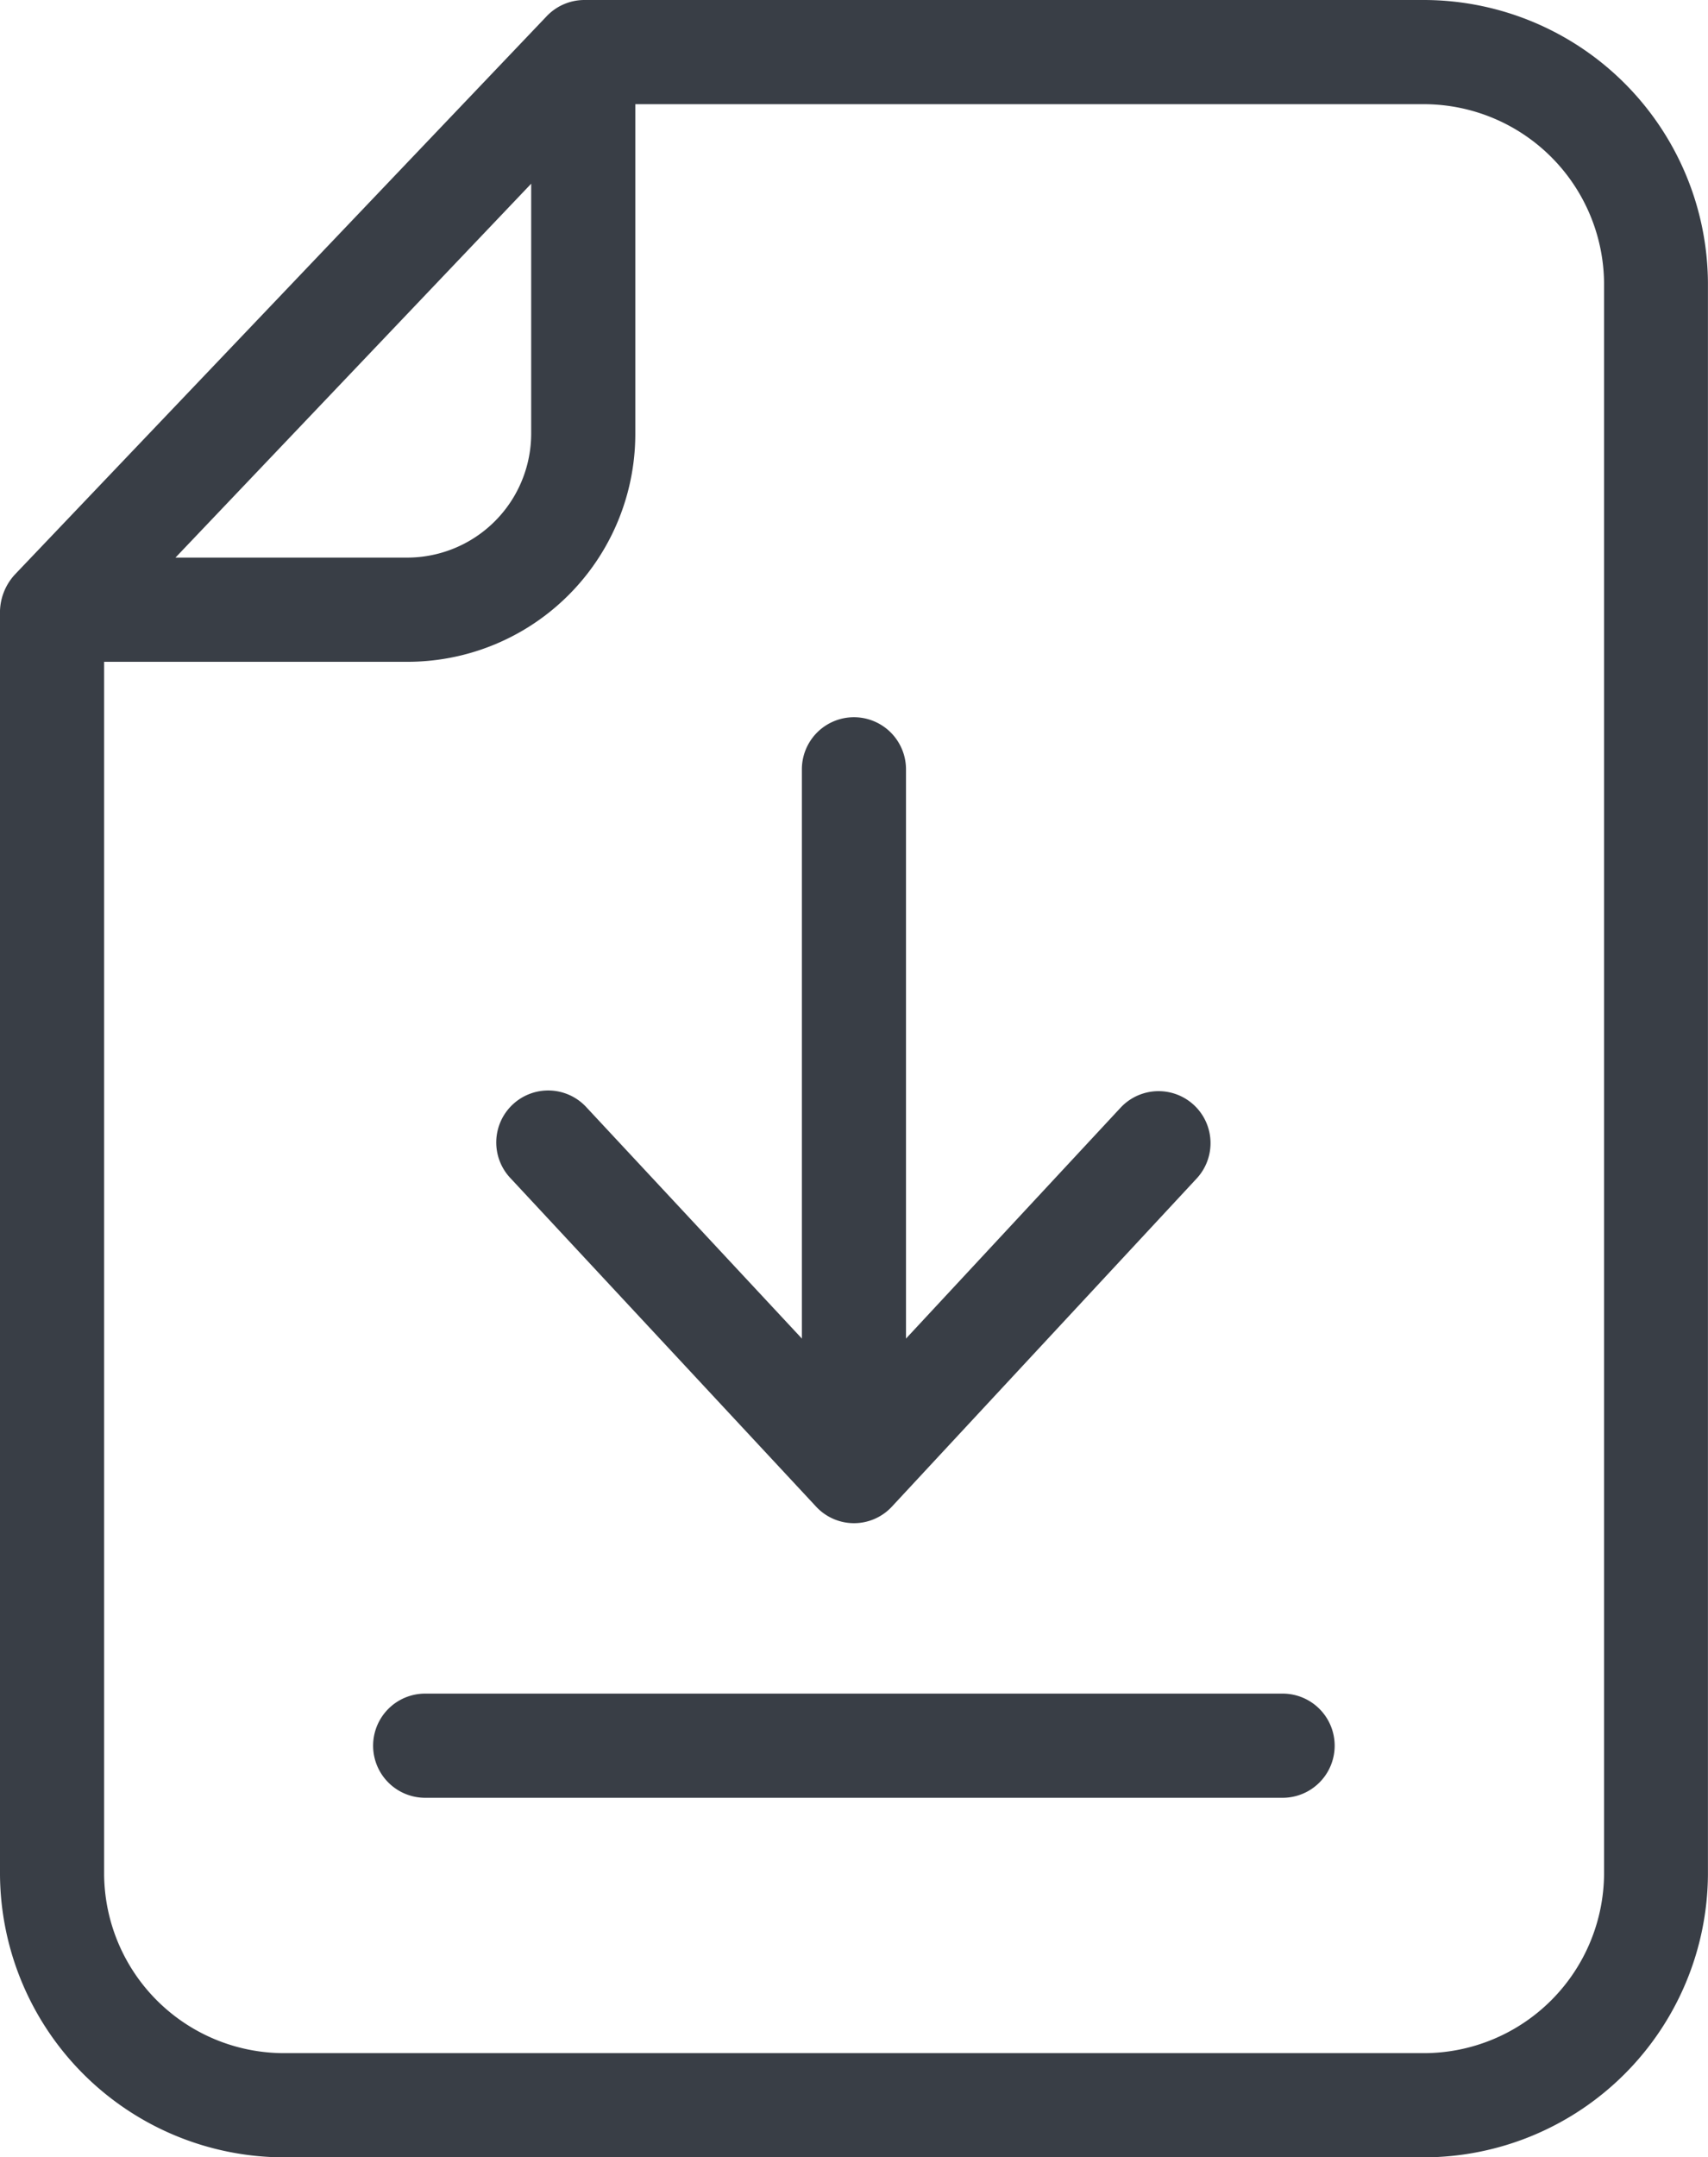 <svg id="svgexport-9_3_" data-name="svgexport-9 (3)" xmlns="http://www.w3.org/2000/svg" width="27.624" height="34.867" viewBox="0 0 27.624 34.867">
  <g id="surface1" transform="translate(0)">
    <path id="Path_78165" data-name="Path 78165" d="M9.335.269A.843.843,0,0,1,9.941,0h13.6a4.6,4.6,0,0,1,4.582,4.573V30.294a4.6,4.6,0,0,1-4.582,4.573H5.082A4.6,4.6,0,0,1,.5,30.294V9.871a.906.906,0,0,1,.244-.589Zm-.244,2.7L3.338,9.012H7.078a2.006,2.006,0,0,0,2.013-2ZM5.082,33.183H23.543a2.917,2.917,0,0,0,2.9-2.889V4.573a2.917,2.917,0,0,0-2.9-2.889H10.775V7.007a3.684,3.684,0,0,1-3.7,3.689H2.184v19.6A2.912,2.912,0,0,0,5.082,33.183Zm0,0" transform="translate(-0.5 0)" fill="#393e46"/>
    <path id="Path_78166" data-name="Path 78166" d="M90.023,401.934h13.863a.842.842,0,1,1,0,1.684H90.014a.842.842,0,1,1,.009-1.684Zm0,0" transform="translate(-83.142 -374.562)" fill="#393e46"/>
    <path id="Path_78167" data-name="Path 78167" d="M125.019,183.048a.836.836,0,0,1-1.23,0l-4.935-5.3a.84.84,0,1,1,1.229-1.145l3.478,3.731v-9.2a.842.842,0,0,1,1.684,0v9.2l3.47-3.731a.84.84,0,0,1,1.23,1.145Zm0,0" transform="translate(-110.592 -158.7)" fill="#393e46"/>
  </g>
</svg>
